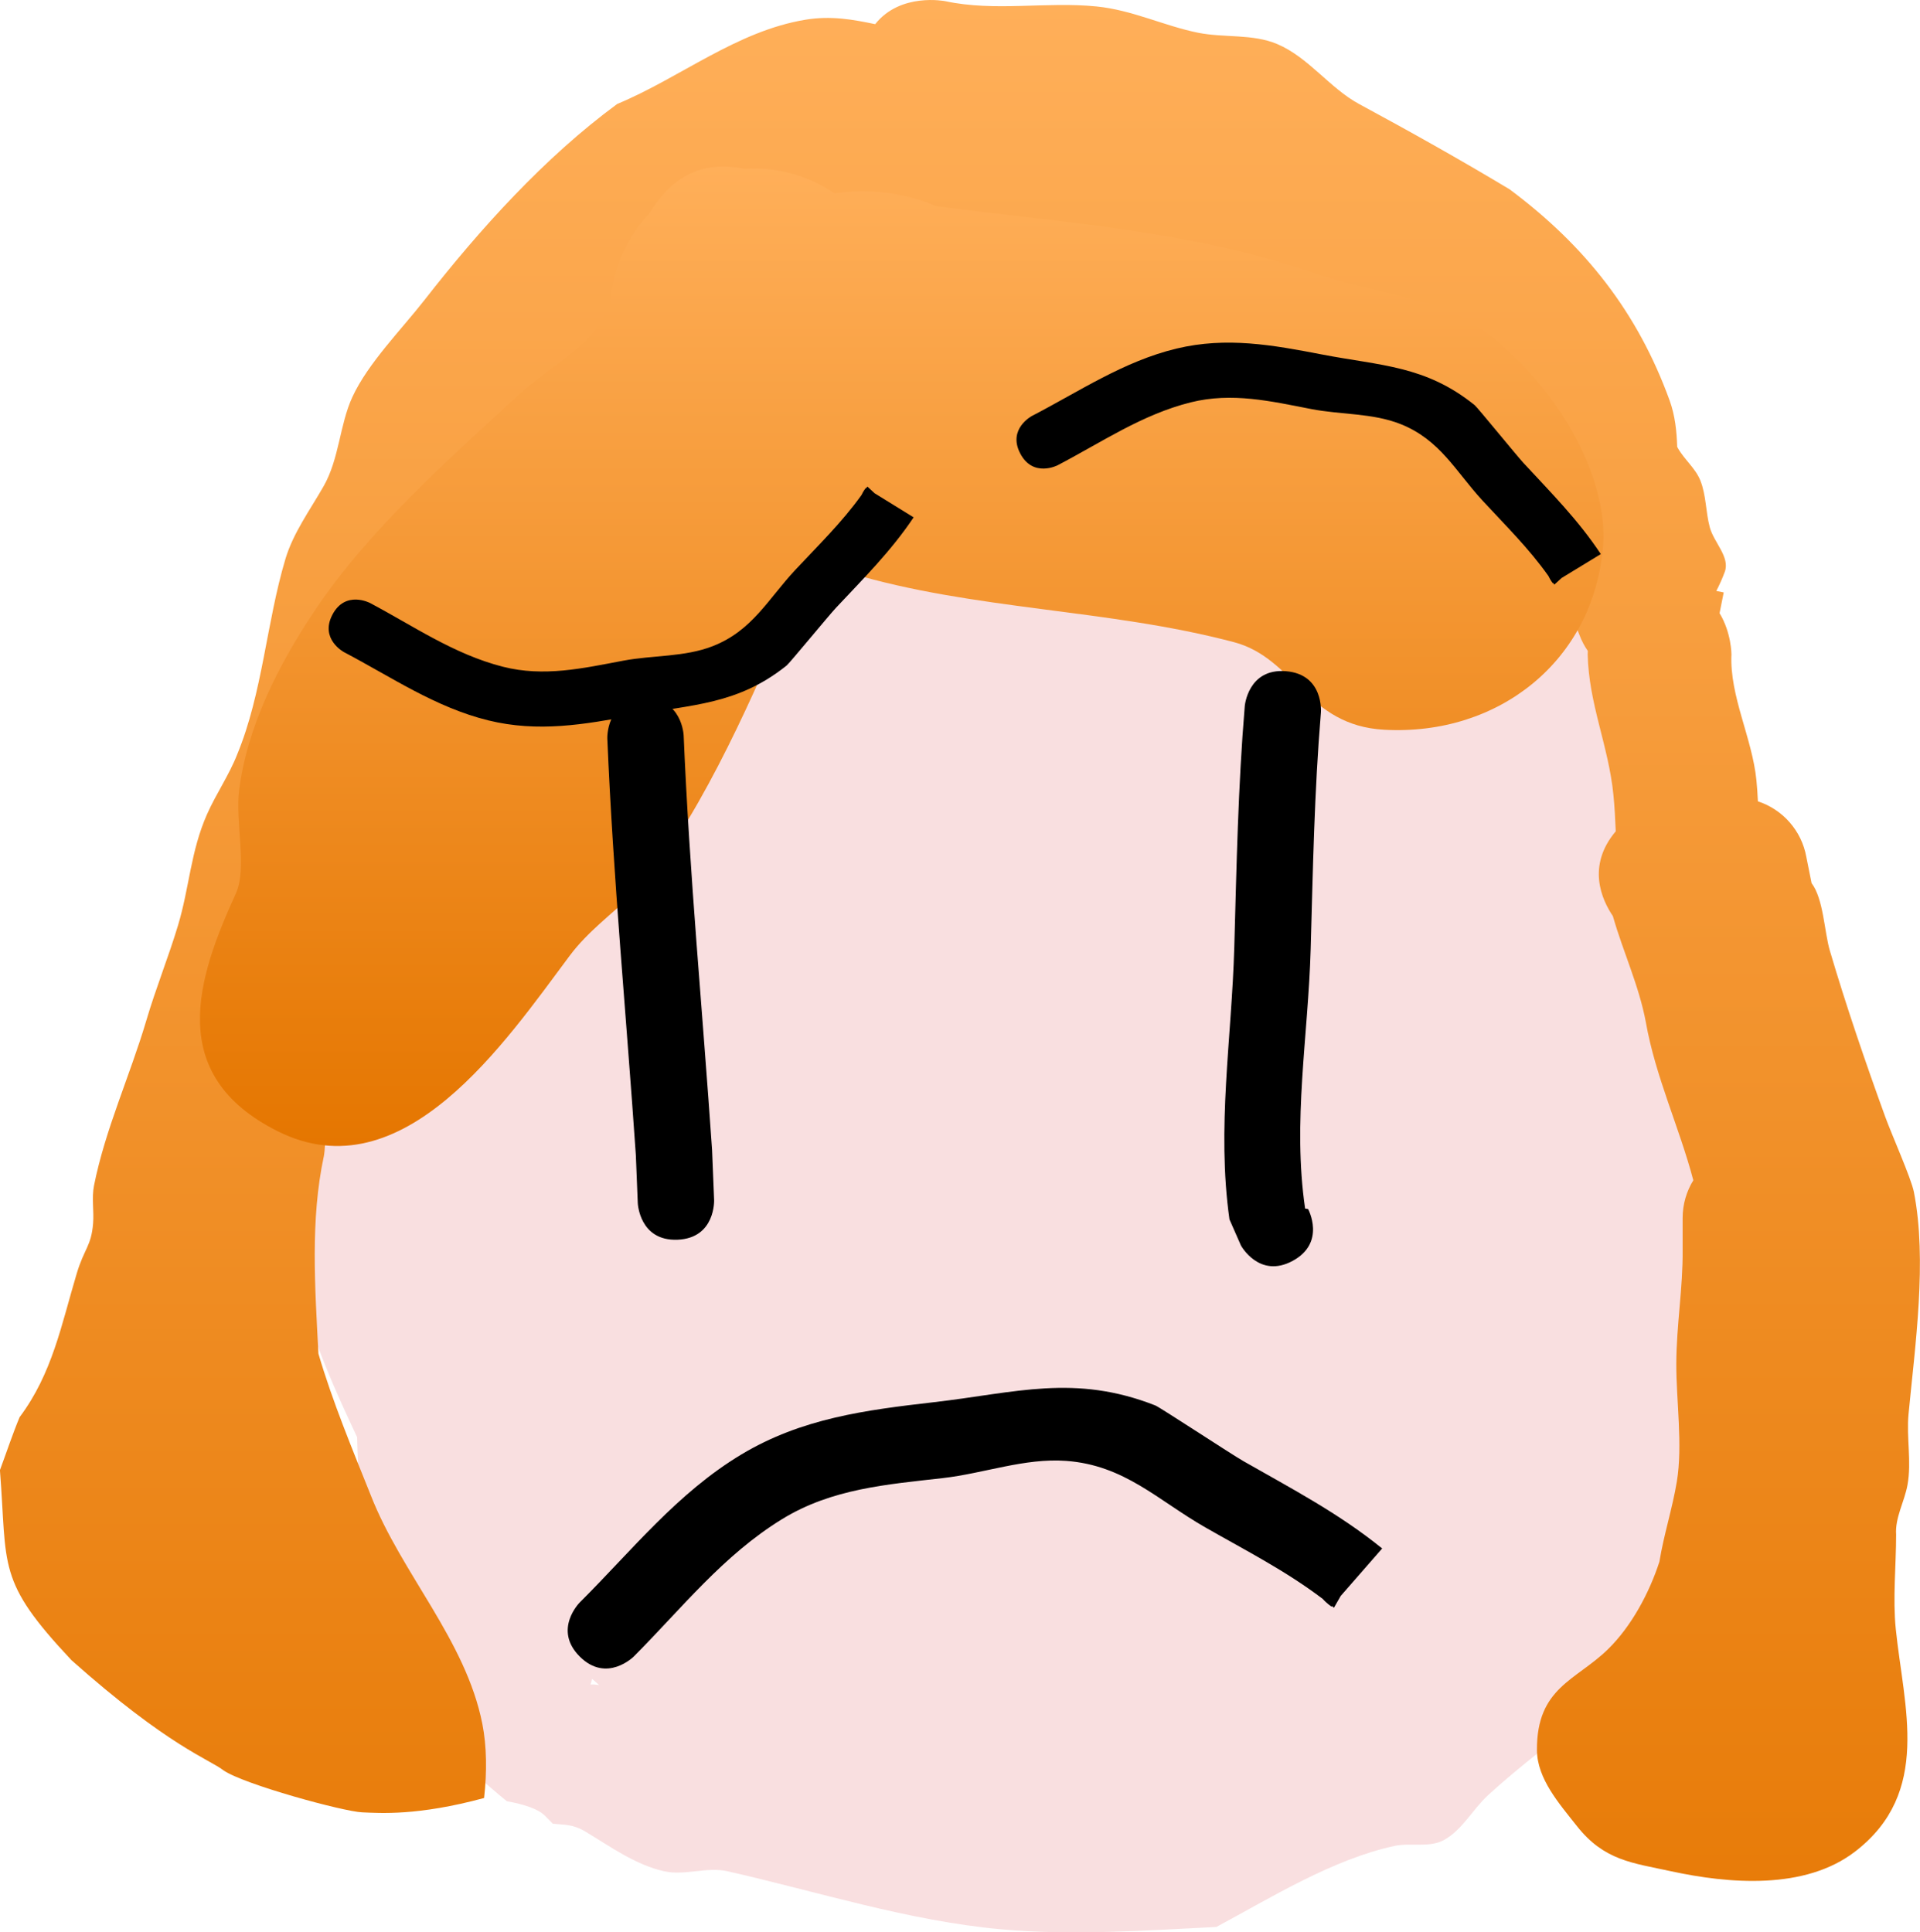 <svg version="1.1" xmlns="http://www.w3.org/2000/svg" xmlns:xlink="http://www.w3.org/1999/xlink" width="125.622" height="126.447" viewBox="0,0,125.622,126.447"><defs><linearGradient x1="315.439" y1="114.51" x2="315.439" y2="251.528" gradientUnits="userSpaceOnUse" id="color-1"><stop offset="0" stop-color="#ffaf59"/><stop offset="1" stop-color="#e57600"/></linearGradient><linearGradient x1="314.296" y1="125.409" x2="314.296" y2="189.502" gradientUnits="userSpaceOnUse" id="color-2"><stop offset="0" stop-color="#ffaf59"/><stop offset="1" stop-color="#e57600"/></linearGradient></defs><g transform="translate(-255.3,-114.509)"><g data-paper-data="{&quot;isPaintingLayer&quot;:true}" fill-rule="nonzero" stroke="none" stroke-width="0.5" stroke-linecap="butt" stroke-linejoin="miter" stroke-miterlimit="10" stroke-dasharray="" stroke-dashoffset="0" style="mix-blend-mode: normal"><path d="M335.288,131.486h0.829c7.404,0.067 13.938,5.052 17.679,11.349c0.974,1.639 1.417,3.543 2.237,5.263c1.247,2.614 3.519,4.504 4.683,7.302c2.984,5.958 6.037,12.043 7.699,18.481c1.297,5.026 0.691,10.749 0.151,15.822c-0.544,5.112 0.047,10.596 0,15.749c-0.35,1.793 -0.893,3.542 -1.378,5.303c-0.877,3.185 -0.901,6.395 -2.518,9.386c-2.816,5.208 -7.849,8.004 -12.017,11.849c-1.01,0.932 -1.686,2.28 -2.894,2.934c-0.95,0.515 -2.164,0.152 -3.221,0.379c-4.034,0.87 -8.035,3.357 -11.653,5.302c-4.578,0.235 -9.501,0.571 -14.077,0.155c-6.088,-0.553 -12.033,-2.471 -17.908,-3.799c-1.347,-0.305 -2.796,0.299 -4.144,0c-1.875,-0.416 -3.5,-1.601 -5.145,-2.591c-0.856,-0.515 -1.427,-0.439 -2.143,-0.523c-0.173,-0.178 -0.345,-0.352 -0.516,-0.523c-0.431,-0.431 -1.326,-0.735 -2.494,-0.948c-0.704,-0.56 -1.367,-1.183 -2.078,-1.732c-1.324,-3.124 -2.058,-6.27 -2.904,-9.495c-0.159,-0.106 -0.313,-0.221 -0.46,-0.347c-3.689,-3.162 -4.248,-7.676 -4.35,-12.241c-1.074,-2.296 -2.127,-4.602 -2.949,-7.019c-1.25,-3.678 -0.669,-8.056 -0.669,-11.888c0,0 0,-0.001 0,-0.003v-0.411c0,-2.227 0.003,-4.453 0.023,-6.68c0.841,-3.703 2.463,-6.1 4.31,-9.301c0.285,-0.493 0.55,-1.056 0.799,-1.653c0.104,-0.503 0.221,-0.989 0.37,-1.438c0.26,-0.781 0.583,-1.54 0.95,-2.283c0.135,-0.412 0.264,-0.808 0.39,-1.176c0.861,-2.522 0.615,-5.249 1.116,-7.783c0.274,-1.381 1.048,-2.655 1.174,-4.057c0.088,-0.977 -0.122,-1.998 0.155,-2.94c1.829,-6.228 7.348,-10.636 12.684,-13.838c3.397,-2.474 7.118,-3.105 10.875,-4.628c2.297,-0.931 4.501,-2.247 7.023,-2.718c2.288,-0.427 5.186,-0.085 7.521,-0.085c2.862,0 5.909,-0.281 8.752,0.023c1.258,0.134 2.381,0.546 3.518,0.855c0.352,-0.049 0.578,-0.049 0.578,-0.049zM293.933,224.745c0.13,-0.021 0.342,-0.003 0.563,0.031c-0.151,-0.14 -0.304,-0.276 -0.459,-0.406c-0.022,0.129 -0.055,0.254 -0.104,0.374z" fill="#f9dfe0"/><path d="M360.838,174.471c-0.736,-1.081 -1.742,-3.29 0.177,-5.563c-0.032,-0.796 -0.073,-1.6 -0.155,-2.415c-0.32,-3.187 -1.611,-5.916 -1.681,-9.167c0,0 0,-0.08 0.01,-0.218c-0.222,-0.319 -0.405,-0.667 -0.543,-1.037l-0.625,-1.562c-1.097,-1.606 -1.873,-3.499 -2.135,-5.422c-0.084,-0.619 0.028,-1.527 0.094,-2.44c-1.125,-1.311 -2.493,-2.511 -3.695,-3.433c-2.484,-1.906 -4.843,-3.871 -7.233,-5.956c-0.719,-0.627 -1.372,-1.679 -2.344,-2.067c-1.223,-0.489 -2.679,0.055 -3.936,-0.339c-0.802,-0.252 -1.394,-0.941 -2.09,-1.412l-1.075,-0.096c0,0 -0.497,-0.099 -1.133,-0.396c-0.985,0.138 -1.769,-0.018 -1.769,-0.018c-1.023,-0.244 -2.099,-0.327 -3.07,-0.733c-0.437,-0.183 -0.759,-0.565 -1.12,-0.879c-1.785,1.401 -3.514,1.04 -4.671,0.471c-5.785,0.086 -11.788,0.708 -17.179,2.73c-3.906,0.681 -7.848,1.611 -10.915,4.337c-1.488,1.323 -2.315,2.693 -3.293,4.367c-2.534,4.336 -5.927,8.487 -7.367,13.373c-1.074,3.645 -1.637,7.458 -2.383,11.186c-1.379,6.626 -4.741,12.408 -6.944,18.625c1.148,1.651 0.727,3.755 0.727,3.755c-0.893,4.165 -0.582,8.562 -0.355,12.932c0.922,3.142 2.208,6.222 3.425,9.264c1.993,5.101 6.216,9.483 7.297,14.949c0.292,1.477 0.308,3.166 0.116,4.86c-4.344,1.18 -6.821,0.986 -7.972,0.939c-1.226,-0.05 -7.739,-1.826 -9.079,-2.748c-0.898,-0.712 -3.606,-1.562 -9.945,-7.209c-4.923,-5.244 -4.184,-6.044 -4.681,-12.439c0.437,-1.178 0.836,-2.383 1.288,-3.467c2.139,-2.852 2.733,-6.045 3.736,-9.397c0.489,-1.632 0.949,-1.79 1.071,-3.267c0.068,-0.83 -0.101,-1.681 0.062,-2.498c0.735,-3.687 2.367,-7.221 3.426,-10.812c0.618,-2.097 1.444,-4.126 2.072,-6.217c0.741,-2.464 0.819,-4.826 1.893,-7.256c0.592,-1.34 1.445,-2.561 1.978,-3.926c1.661,-4.025 1.91,-8.624 3.153,-12.783c0.514,-1.719 1.614,-3.208 2.502,-4.767c1.022,-1.795 1.044,-4.023 1.879,-5.832c1.022,-2.216 3.224,-4.43 4.72,-6.349c3.614,-4.634 7.865,-9.34 12.604,-12.825c4.143,-1.724 7.804,-4.771 12.327,-5.516c1.673,-0.275 3.102,-0.011 4.554,0.292c1.658,-2.09 4.582,-1.505 4.582,-1.505c3.267,0.701 6.594,0.016 9.902,0.346c2.342,0.234 4.432,1.275 6.643,1.72c1.708,0.343 3.57,0.06 5.175,0.739c2.052,0.868 3.437,2.886 5.358,3.924c3.349,1.809 6.555,3.606 9.852,5.585c4.944,3.687 8.376,8.051 10.466,13.812c0.36,0.991 0.463,2.018 0.498,3.041c0.014,0.027 0.029,0.054 0.044,0.08c0.42,0.747 1.147,1.317 1.467,2.112c0.39,0.968 0.349,2.061 0.62,3.07c0.265,0.989 1.334,1.948 0.983,2.91c-0.158,0.432 -0.346,0.85 -0.556,1.256l0.484,0.097l-0.271,1.356c0.777,1.278 0.777,2.695 0.777,2.695c-0.126,2.734 1.357,5.46 1.635,8.24c0.047,0.468 0.076,0.927 0.096,1.378c1.625,0.531 2.86,1.922 3.168,3.636l0.344,1.718c0.782,1.026 0.835,3.196 1.193,4.41c1.069,3.622 2.342,7.346 3.638,10.912c0.396,1.09 1.688,4.002 1.86,4.873c0.884,4.47 0.08,10.087 -0.346,14.54c-0.147,1.542 0.208,3.122 -0.069,4.646c-0.199,1.095 -0.824,2.145 -0.744,3.255c0,1.992 -0.226,4.182 -0.023,6.167c0.524,5.124 2.358,10.695 -2.649,14.559c-3.298,2.545 -8.282,2.116 -12.073,1.294c-2.509,-0.545 -4.355,-0.693 -6.134,-2.944c-1.164,-1.473 -2.612,-3.107 -2.621,-4.985c-0.021,-4.094 2.554,-4.549 4.642,-6.59c1.55,-1.515 2.714,-3.71 3.371,-5.734c0.286,-1.765 0.849,-3.478 1.14,-5.243c0.396,-2.401 -0.043,-5.273 -0.035,-7.714c0.008,-2.547 0.438,-4.94 0.414,-7.46v-2.072c0,-0.906 0.256,-1.751 0.699,-2.469c-0.918,-3.481 -2.475,-6.76 -3.109,-10.359c-0.45,-2.398 -1.482,-4.574 -2.149,-6.912z" fill="url(#color-1)"/><path d="M311.745,127.031c1.715,0 3.349,0.345 4.836,0.97c0.742,0.098 1.485,0.199 2.225,0.288c7.669,0.926 15.234,1.571 22.546,4.099c2.963,1.025 5.759,1.26 8.727,2.496c5.075,2.115 10.59,9.633 10.102,15.411c-0.628,7.431 -6.807,12.384 -14.325,11.966c-5.074,-0.282 -5.865,-4.683 -9.817,-5.73c-8.268,-2.189 -17.002,-2.087 -25.152,-4.53c-0.729,-0.218 -1.553,-0.435 -2.409,-0.682c-0.793,1.594 -1.603,3.212 -2.341,4.995c-1.472,3.553 -5.654,13.02 -9.376,16.633c-1.419,1.377 -2.997,2.509 -4.188,4.103c-4.2,5.618 -10.89,15.592 -19.1,11.487c-7.395,-3.698 -5.259,-10.052 -2.74,-15.56c0.751,-1.642 -0.043,-4.678 0.208,-6.72c0.514,-4.182 2.586,-8.242 4.888,-11.699c3.587,-5.386 8.716,-9.871 13.434,-14.246c1.439,-1.334 4.043,-2.839 5.093,-4.33c0.316,-0.448 0.599,-1.017 0.874,-1.659c0.148,-2.257 1.091,-4.297 2.553,-5.842c1.276,-2.082 3.11,-3.557 6.231,-2.925c0.2,-0.013 0.402,-0.019 0.606,-0.019c1.962,0 3.783,0.6 5.291,1.627c0.599,-0.088 1.211,-0.134 1.834,-0.134z" fill="url(#color-2)"/><path d="M342.577,219.716c-0.045,-0.036 -0.089,-0.073 -0.134,-0.109l-0.027,0.031c0,0 -0.281,-0.176 -0.575,-0.502c-2.425,-1.841 -5.01,-3.151 -7.675,-4.675c-3.117,-1.783 -5.293,-4.075 -9.111,-4.355c-2.709,-0.199 -5.371,0.819 -8.069,1.126c-3.662,0.418 -7.256,0.688 -10.507,2.68c-3.862,2.366 -6.58,5.853 -9.713,8.996c0,0 -1.768,1.768 -3.536,-0c-1.768,-1.768 0,-3.536 0,-3.536c3.39,-3.377 6.381,-7.165 10.571,-9.683c3.965,-2.382 8.152,-2.91 12.623,-3.426c5.348,-0.617 9.179,-1.859 14.465,0.215c0.307,0.12 4.961,3.187 5.764,3.645c3.17,1.809 6.225,3.402 9.079,5.714l-2.712,3.106z" data-paper-data="{&quot;index&quot;:null}" fill="#000000"/><path d="M299.627,195.633c-2.498,0.101 -2.599,-2.397 -2.599,-2.397l-0.126,-3.138c-0.621,-9.085 -1.485,-18.158 -1.866,-27.257c0,0 -0.104,-2.498 2.393,-2.602c2.498,-0.104 2.602,2.393 2.602,2.393c0.378,9.055 1.241,18.084 1.859,27.125l0.133,3.278c0,0 0.101,2.498 -2.397,2.599z" fill="#000000"/><path d="M336.492,196.011l-0.751,-1.709c-0.844,-5.994 0.147,-11.815 0.316,-17.825c0.149,-5.304 0.245,-10.472 0.685,-15.761c0,0 0.207,-2.491 2.699,-2.284c2.491,0.207 2.284,2.699 2.284,2.699c-0.433,5.201 -0.522,10.271 -0.67,15.488c-0.162,5.701 -1.196,11.296 -0.364,16.974l0.195,0.032c0,0 1.193,2.197 -1.003,3.39c-2.197,1.193 -3.39,-1.003 -3.39,-1.003z" data-paper-data="{&quot;index&quot;:null}" fill="#000000"/><path d="M312.524,146.787l2.553,1.577c-1.487,2.221 -3.27,3.985 -5.085,5.924c-0.46,0.491 -3.037,3.624 -3.225,3.773c-3.23,2.578 -6.161,2.537 -10.012,3.257c-3.22,0.602 -6.244,1.134 -9.513,0.33c-3.454,-0.85 -6.348,-2.842 -9.43,-4.462c0,0 -1.609,-0.849 -0.76,-2.458c0.849,-1.609 2.458,-0.76 2.458,-0.76c2.853,1.513 5.493,3.353 8.686,4.169c2.688,0.687 5.245,0.103 7.881,-0.394c1.942,-0.366 4.012,-0.23 5.853,-0.95c2.595,-1.015 3.616,-3.076 5.4,-4.985c1.525,-1.632 3.041,-3.099 4.332,-4.9c0.134,-0.29 0.292,-0.473 0.292,-0.473l0.025,0.016c0.023,-0.035 0.047,-0.069 0.07,-0.104z" data-paper-data="{&quot;index&quot;:null}" fill="#000000"/><path d="M356.997,152.766c-0.023,-0.035 -0.046,-0.07 -0.069,-0.105l-0.026,0.016c0,0 -0.157,-0.184 -0.289,-0.474c-1.28,-1.809 -2.787,-3.284 -4.303,-4.925c-1.773,-1.92 -2.781,-3.987 -5.37,-5.017c-1.836,-0.731 -3.907,-0.608 -5.847,-0.985c-2.633,-0.512 -5.187,-1.111 -7.879,-0.44c-3.198,0.797 -5.848,2.621 -8.711,4.117c0,0 -1.614,0.84 -2.454,-0.774c-0.84,-1.614 0.774,-2.454 0.774,-2.454c3.092,-1.601 5.997,-3.576 9.457,-4.406c3.273,-0.785 6.295,-0.235 9.511,0.386c3.847,0.743 6.778,0.719 9.993,3.316c0.187,0.151 2.745,3.298 3.203,3.792c1.804,1.95 3.576,3.724 5.05,5.954l-2.562,1.562z" data-paper-data="{&quot;index&quot;:null}" fill="#000000"/></g></g></svg>